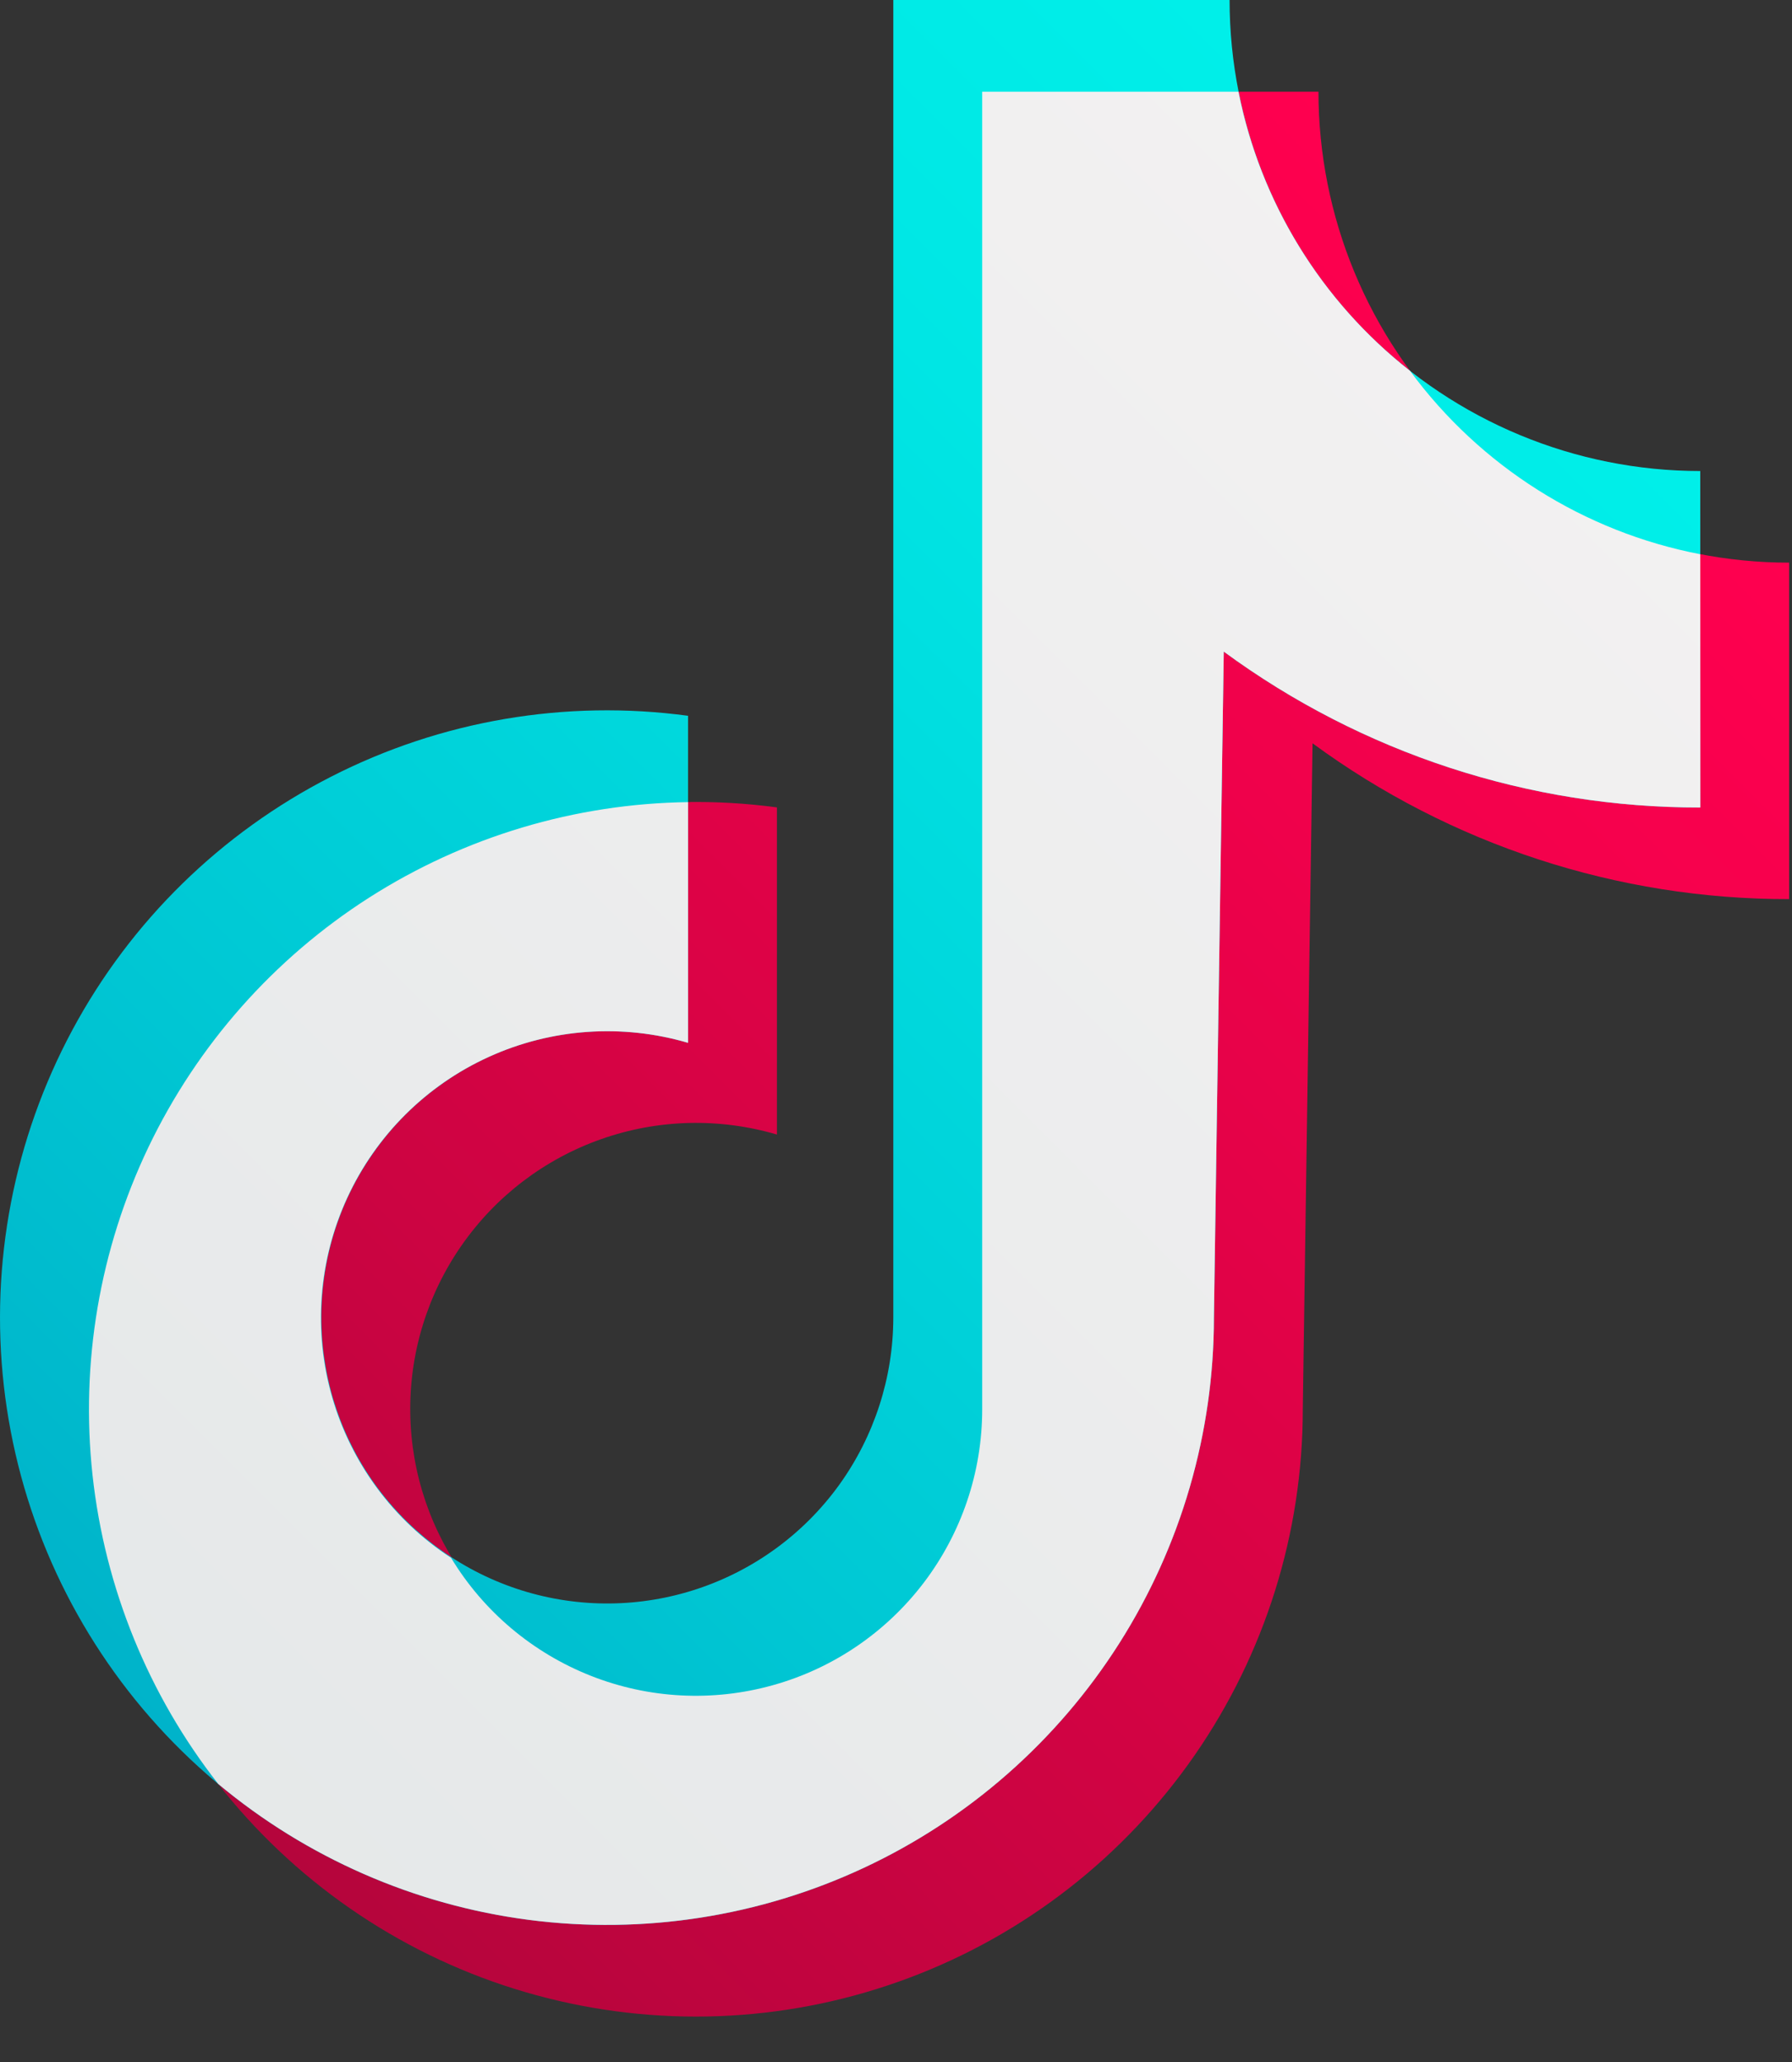 <svg width="20" height="23" viewBox="0 0 20 23" fill="none" xmlns="http://www.w3.org/2000/svg">
<rect x="0" y="0" width="20" height="23" fill="#333333" stroke="none"/>
<g id="Group 3">
<path id="Vector" d="M19.968 6.276C19.279 6.276 18.595 6.14 17.958 5.876C17.321 5.612 16.741 5.225 16.254 4.737C15.766 4.25 15.379 3.67 15.115 3.033C14.851 2.396 14.715 1.712 14.715 1.023H10.961V15.72C10.961 16.39 10.749 17.043 10.357 17.586C9.964 18.129 9.411 18.535 8.775 18.746C8.139 18.957 7.452 18.962 6.813 18.762C6.174 18.561 5.614 18.164 5.213 17.627C4.812 17.09 4.59 16.441 4.579 15.771C4.567 15.101 4.767 14.444 5.15 13.894C5.532 13.344 6.078 12.928 6.71 12.706C7.342 12.483 8.028 12.466 8.671 12.655V9.006C7.305 8.822 5.915 9.059 4.688 9.685C3.46 10.312 2.452 11.298 1.799 12.512C1.147 13.726 0.88 15.111 1.035 16.48C1.19 17.85 1.759 19.14 2.666 20.178C3.573 21.216 4.775 21.952 6.112 22.288C7.449 22.625 8.856 22.546 10.147 22.061C11.437 21.577 12.549 20.71 13.334 19.577C14.119 18.444 14.54 17.098 14.54 15.72L14.649 8.291C16.191 9.423 18.055 10.032 19.968 10.029L19.968 6.276Z" fill="url(#paint0_linear_3708_1095)"/>
<path id="Vector_2" d="M18.976 5.254C17.583 5.254 16.247 4.7 15.261 3.715C14.276 2.73 13.723 1.393 13.723 3.05176e-05H9.97V14.697C9.969 15.367 9.757 16.02 9.365 16.564C8.972 17.107 8.419 17.512 7.783 17.723C7.147 17.934 6.461 17.94 5.821 17.739C5.182 17.538 4.622 17.141 4.221 16.605C3.82 16.068 3.598 15.418 3.587 14.748C3.575 14.078 3.775 13.422 4.158 12.872C4.54 12.322 5.086 11.906 5.718 11.683C6.35 11.461 7.036 11.443 7.679 11.632V7.984C6.313 7.8 4.923 8.036 3.696 8.663C2.468 9.289 1.46 10.275 0.807 11.49C0.155 12.704 -0.112 14.088 0.043 15.458C0.198 16.828 0.767 18.117 1.674 19.155C2.581 20.193 3.783 20.929 5.12 21.266C6.457 21.602 7.864 21.523 9.155 21.039C10.445 20.554 11.557 19.688 12.342 18.555C13.127 17.422 13.548 16.076 13.548 14.697L13.658 7.268C15.2 8.4 17.064 9.01 18.977 9.007L18.976 5.254Z" fill="url(#paint1_linear_3708_1095)"/>
<path id="Vector_3" d="M18.976 6.182C17.678 5.932 16.521 5.202 15.737 4.137C14.747 3.361 14.067 2.256 13.822 1.023H10.962V15.72C10.962 16.418 10.733 17.096 10.312 17.651C9.89 18.207 9.298 18.61 8.626 18.797C7.954 18.985 7.24 18.948 6.591 18.691C5.942 18.434 5.395 17.973 5.034 17.376C4.391 16.958 3.92 16.322 3.707 15.585C3.494 14.847 3.554 14.058 3.875 13.361C4.196 12.664 4.757 12.106 5.455 11.789C6.154 11.471 6.943 11.416 7.679 11.632V8.947C6.417 8.964 5.184 9.333 4.12 10.012C3.056 10.692 2.203 11.656 1.657 12.795C1.112 13.934 0.896 15.202 1.033 16.457C1.171 17.713 1.656 18.904 2.435 19.898C3.424 20.723 4.627 21.249 5.904 21.415C7.181 21.58 8.479 21.378 9.646 20.832C10.812 20.287 11.799 19.419 12.49 18.333C13.181 17.246 13.548 15.985 13.548 14.697L13.658 7.268C15.2 8.4 17.064 9.01 18.977 9.007L18.976 6.182Z" fill="url(#paint2_linear_3708_1095)"/>
</g>
<defs>
<linearGradient id="paint0_linear_3708_1095" x1="2.496" y1="20.029" x2="18.109" y2="4.416" gradientUnits="userSpaceOnUse">
<stop stop-color="#B5053C"/>
<stop offset="0.233" stop-color="#C90441"/>
<stop offset="0.737" stop-color="#F0014B"/>
<stop offset="1" stop-color="#FF004F"/>
</linearGradient>
<linearGradient id="paint1_linear_3708_1095" x1="1.272" y1="19.239" x2="17.717" y2="2.793" gradientUnits="userSpaceOnUse">
<stop stop-color="#00B2C9"/>
<stop offset="0.283" stop-color="#00C8D4"/>
<stop offset="0.741" stop-color="#00E6E4"/>
<stop offset="1" stop-color="#00F1EA"/>
</linearGradient>
<linearGradient id="paint2_linear_3708_1095" x1="-7.942" y1="29.46" x2="28.461" y2="-6.943" gradientUnits="userSpaceOnUse">
<stop stop-color="#DDE3E4"/>
<stop offset="1" stop-color="#FCF7F7"/>
</linearGradient>
</defs>
</svg>
